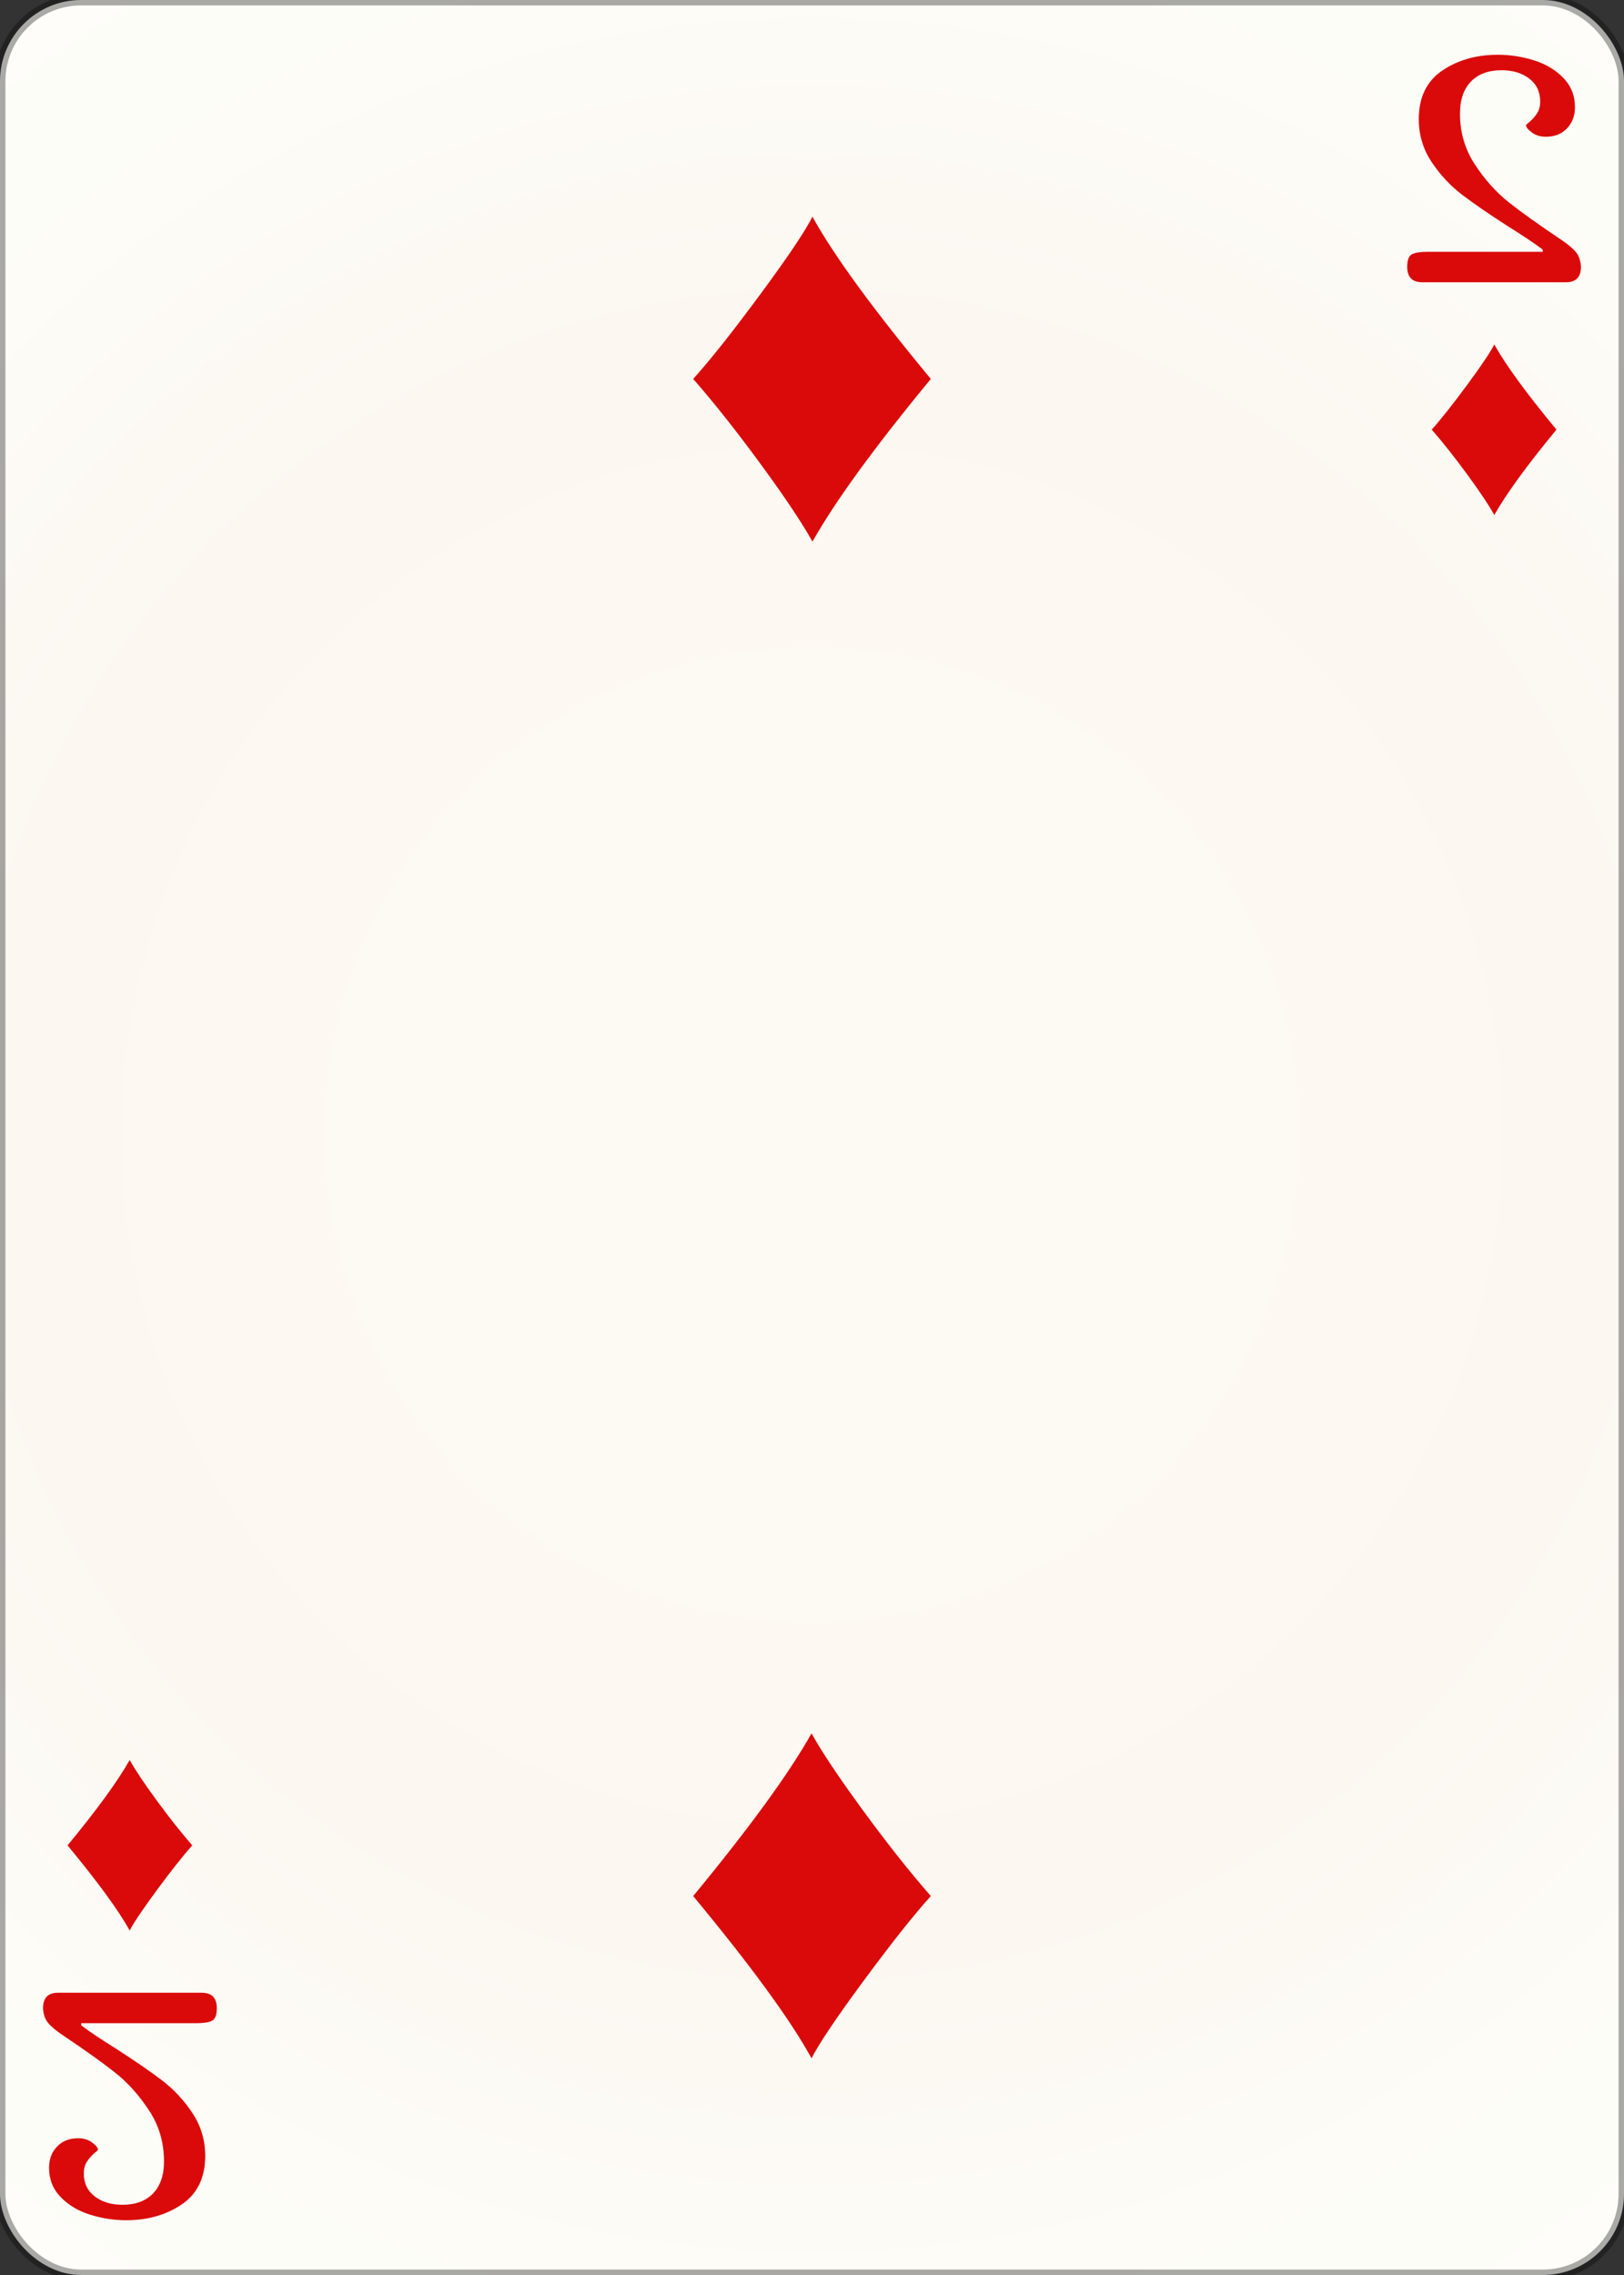 <svg width="150" height="210" id="card-webdiamond2">
<rect width="100%" height="100%" fill="#333333" stroke="none"/>
<radialGradient id="card-webwhitegradient" cx="75.0" cy="105.0" r="150" gradientTransform="matrix(1 0 0 1 0 -.25)" gradientUnits="userSpaceOnUse">
<stop stop-color="#FDFAF4" offset=".15"/>
<stop stop-color="#FDF9F2" offset=".35"/>
<stop stop-color="#FCF7F1" offset=".5"/>
<stop stop-color="#FDFDF8" offset=".75"/>
<stop stop-color="#FFFDFA" offset="1"/>
</radialGradient>
<rect x="0" y="0" rx="7.5" ry="7.5" width="150" height="210.0" stroke="rgba(1,1,1,0.333)" fill="url(#card-webwhitegradient)" />
<path d="M75.042 20.0C74.374 21.335 72.761 23.734 70.202 27.197C67.643 30.661 65.584 33.255 64.026 34.979C65.974 37.204 68.067 39.847 70.306 42.907C72.545 45.967 74.124 48.331 75.042 50.0C77.1 46.328 80.744 41.321 85.974 34.979C80.605 28.498 76.961 23.505 75.042 20.0Z" fill="#da0a0a" />
<path d="M74.958 190.0C75.626 188.665 77.239 186.266 79.798 182.803C82.357 179.339 84.416 176.745 85.974 175.021C84.026 172.796 81.933 170.153 79.694 167.093C77.455 164.033 75.876 161.669 74.958 160.0C72.9 163.672 69.256 168.679 64.026 175.021C69.395 181.502 73.039 186.495 74.958 190.0Z" fill="#da0a0a" />
<path d="M146.024 24.629Q145.984 23.797 145.568 23.282T144.201 22.133Q141.071 20.033 139.347 18.666T136.237 15.199T134.85 10.484Q134.85 8.582 135.86 7.532T138.693 6.482Q140.239 6.482 141.249 7.254T142.259 9.374Q142.259 10.048 141.942 10.504T141.289 11.237T140.952 11.554Q140.952 11.831 141.487 12.227T142.775 12.623Q144.003 12.623 144.736 11.851T145.469 9.889Q145.469 8.304 144.399 7.195T141.685 5.57T138.337 5.055Q135.365 5.055 133.206 6.521T131.046 10.999Q131.046 13.178 132.235 14.961T135.068 17.992T139.367 20.944Q141.467 22.252 142.497 23.044V23.242H131.878Q130.888 23.242 130.432 23.46T129.976 24.629Q129.976 26.055 131.363 26.055H144.637Q146.024 26.055 146.024 24.629Z" fill="#da0a0a" />
<path d="M138.022 31.792C137.671 32.493 136.824 33.752 135.481 35.57C134.137 37.389 133.057 38.75 132.239 39.656C133.261 40.824 134.36 42.211 135.536 43.818C136.711 45.424 137.54 46.665 138.022 47.542C139.103 45.614 141.016 42.985 143.761 39.656C140.943 36.253 139.03 33.632 138.022 31.792Z" fill="#da0a0a" />
<path d="M3.976 185.371Q4.016 186.203 4.432 186.718T5.799 187.867Q8.929 189.967 10.653 191.334T13.763 194.801T15.15 199.516Q15.15 201.418 14.14 202.468T11.307 203.518Q9.761 203.518 8.751 202.746T7.741 200.626Q7.741 199.952 8.058 199.496T8.711 198.763T9.048 198.446Q9.048 198.169 8.513 197.773T7.225 197.377Q5.997 197.377 5.264 198.149T4.531 200.111Q4.531 201.696 5.601 202.805T8.315 204.43T11.663 204.945Q14.635 204.945 16.794 203.479T18.954 199.001Q18.954 196.822 17.765 195.039T14.932 192.008T10.633 189.056Q8.533 187.748 7.503 186.956V186.758H18.122Q19.112 186.758 19.568 186.54T20.024 185.371Q20.024 183.945 18.637 183.945H5.363Q3.976 183.945 3.976 185.371Z" fill="#da0a0a" />
<path d="M11.978 178.208C12.329 177.507 13.176 176.248 14.519 174.43C15.863 172.611 16.943 171.25 17.761 170.344C16.739 169.176 15.64 167.789 14.464 166.182C13.289 164.576 12.46 163.335 11.978 162.458C10.897 164.386 8.984 167.015 6.239 170.344C9.057 173.747 10.97 176.368 11.978 178.208Z" fill="#da0a0a" />
</svg>

